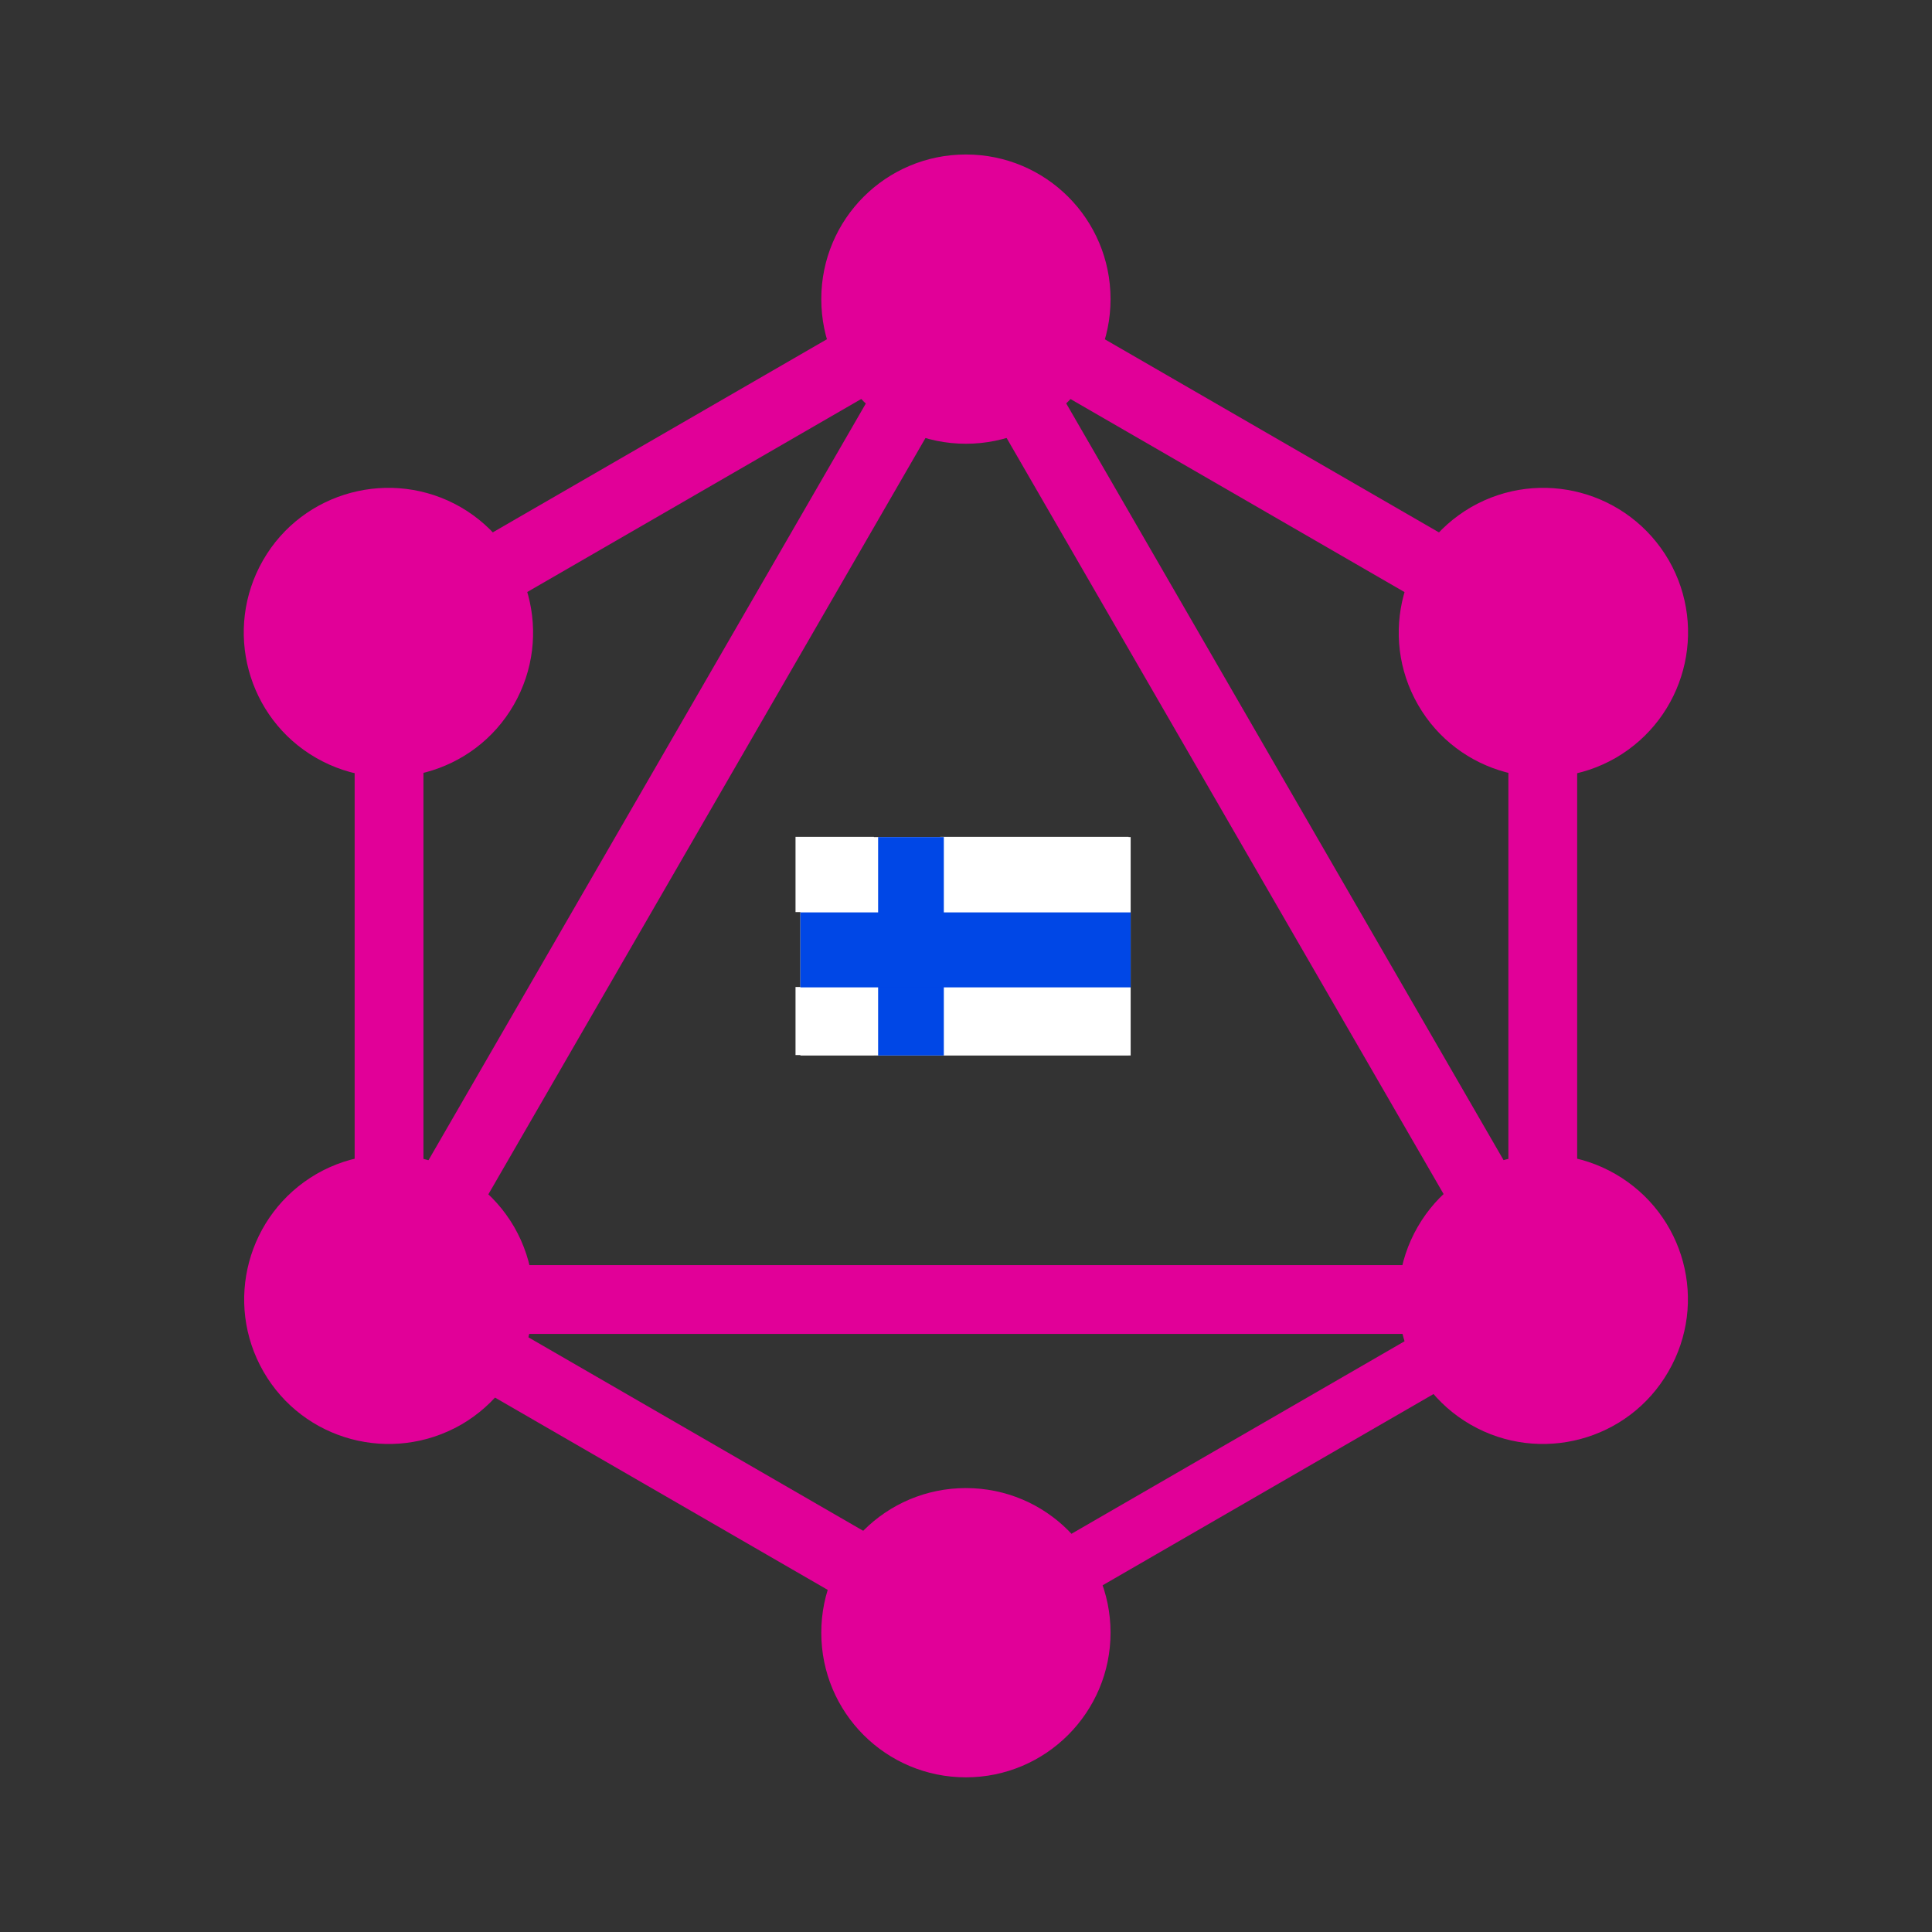 <?xml version="1.0" encoding="UTF-8" standalone="no"?>
<!DOCTYPE svg PUBLIC "-//W3C//DTD SVG 1.1//EN" "http://www.w3.org/Graphics/SVG/1.1/DTD/svg11.dtd">
<svg width="100%" height="100%" viewBox="0 0 200 200" version="1.1" xmlns="http://www.w3.org/2000/svg" xmlns:xlink="http://www.w3.org/1999/xlink" xml:space="preserve" xmlns:serif="http://www.serif.com/" style="fill-rule:evenodd;clip-rule:evenodd;stroke-linejoin:round;stroke-miterlimit:1.414;">
    <rect x="0" y="0" width="200" height="200" fill="#333333" stroke="none"/>
    <g transform="matrix(1,0,0,1,291,323.438)">
        <g id="b" transform="matrix(1.189,0,0,1.189,-208.648,-236.809)">
            <path d="M0,0L6.826,0L6.826,6.552L0,6.552L0,0ZM0,13.073L0,19L6.826,19L6.826,13.073L0,13.073ZM12.595,13.073L12.595,19L29,19L29,13.073L12.595,13.073ZM29,6.552L29,0L12.595,0L12.595,6.552L29,6.552Z" style="fill:white;"/>
        </g>
        <g id="Flag" transform="matrix(1.179,0,0,1.19,930.769,193.996)">
            <g id="path1_fill" transform="matrix(1,0,0,1,-966,-362)">
                <rect x="0" y="0" width="29" height="19" style="fill:white;fill-rule:nonzero;"/>
            </g>
            <g id="Group">
                <g id="path2_fill" transform="matrix(1,0,0,1,-959.174,-362)">
                    <rect x="0" y="0" width="5.769" height="19" style="fill:rgb(0,71,230);fill-rule:nonzero;"/>
                </g>
                <g id="path3_fill" transform="matrix(1,0,0,1,-966,-355.448)">
                    <rect x="0" y="0" width="29" height="6.522" style="fill:rgb(0,71,230);fill-rule:nonzero;"/>
                </g>
            </g>
        </g>
        <g transform="matrix(-0.372,-0.215,0.215,-0.372,-206.738,-153.369)">
            <rect x="122" y="-0.4" width="16.6" height="320.3" style="fill:rgb(225,0,152);"/>
        </g>
        <g transform="matrix(0.429,0,0,0.429,-276.809,-309.247)">
            <rect x="39.8" y="272.2" width="320.3" height="16.6" style="fill:rgb(225,0,152);"/>
        </g>
        <g transform="matrix(-0.372,-0.215,0.215,-0.372,-241.169,-24.643)">
            <rect x="37.9" y="312.2" width="185" height="16.6" style="fill:rgb(225,0,152);"/>
        </g>
        <g transform="matrix(-0.372,-0.215,0.215,-0.372,-78.014,-187.797)">
            <rect x="177.1" y="71.1" width="185" height="16.6" style="fill:rgb(225,0,152);"/>
        </g>
        <g transform="matrix(-0.215,-0.372,0.372,-0.215,-222.41,-209.656)">
            <rect x="122.1" y="-13" width="16.6" height="185" style="fill:rgb(225,0,152);"/>
        </g>
        <g transform="matrix(-0.215,-0.372,0.372,-0.215,-162.647,-106.146)">
            <rect x="109.6" y="151.6" width="320.3" height="16.6" style="fill:rgb(225,0,152);"/>
        </g>
        <g transform="matrix(0.429,0,0,0.429,-276.809,-309.247)">
            <rect x="52.5" y="107.5" width="16.6" height="185" style="fill:rgb(225,0,152);"/>
        </g>
        <g transform="matrix(0.429,0,0,0.429,-276.809,-309.247)">
            <rect x="330.9" y="107.5" width="16.6" height="185" style="fill:rgb(225,0,152);"/>
        </g>
        <g transform="matrix(-0.215,-0.372,0.372,-0.215,-222.408,-2.784)">
            <rect x="262.4" y="240.1" width="14.5" height="160.9" style="fill:rgb(225,0,152);"/>
        </g>
        <g transform="matrix(0.429,0,0,0.429,-276.809,-309.247)">
            <path d="M369.5,297.9C359.9,314.6 338.5,320.3 321.8,310.7C305.1,301.1 299.4,279.7 309,263C318.6,246.3 340,240.6 356.7,250.2C373.5,259.9 379.2,281.2 369.5,297.9" style="fill:rgb(225,0,152);fill-rule:nonzero;"/>
        </g>
        <g transform="matrix(0.429,0,0,0.429,-276.809,-309.247)">
            <path d="M90.9,137C81.3,153.7 59.9,159.4 43.2,149.8C26.5,140.2 20.8,118.8 30.4,102.1C40,85.4 61.4,79.7 78.1,89.3C94.8,99 100.5,120.3 90.9,137" style="fill:rgb(225,0,152);fill-rule:nonzero;"/>
        </g>
        <g transform="matrix(0.429,0,0,0.429,-276.809,-309.247)">
            <path d="M30.5,297.9C20.9,281.2 26.6,259.9 43.3,250.2C60,240.6 81.3,246.3 91,263C100.6,279.7 94.9,301 78.2,310.7C61.4,320.3 40.1,314.6 30.5,297.9" style="fill:rgb(225,0,152);fill-rule:nonzero;"/>
        </g>
        <g transform="matrix(0.429,0,0,0.429,-276.809,-309.247)">
            <path d="M309.1,137C299.5,120.3 305.2,99 321.9,89.3C338.6,79.7 359.9,85.4 369.6,102.1C379.2,118.8 373.5,140.1 356.8,149.8C340.1,159.4 318.7,153.7 309.1,137" style="fill:rgb(225,0,152);fill-rule:nonzero;"/>
        </g>
        <g transform="matrix(0.429,0,0,0.429,-276.809,-309.247)">
            <path d="M200,395.8C180.7,395.8 165.1,380.2 165.1,360.9C165.1,341.6 180.7,326 200,326C219.3,326 234.9,341.6 234.9,360.9C234.9,380.1 219.3,395.8 200,395.8" style="fill:rgb(225,0,152);fill-rule:nonzero;"/>
        </g>
        <g transform="matrix(0.429,0,0,0.429,-276.809,-309.247)">
            <path d="M200,74C180.7,74 165.1,58.4 165.1,39.1C165.1,19.8 180.7,4.2 200,4.2C219.3,4.2 234.9,19.8 234.9,39.1C234.9,58.4 219.3,74 200,74" style="fill:rgb(225,0,152);fill-rule:nonzero;"/>
        </g>
    </g>
</svg>
